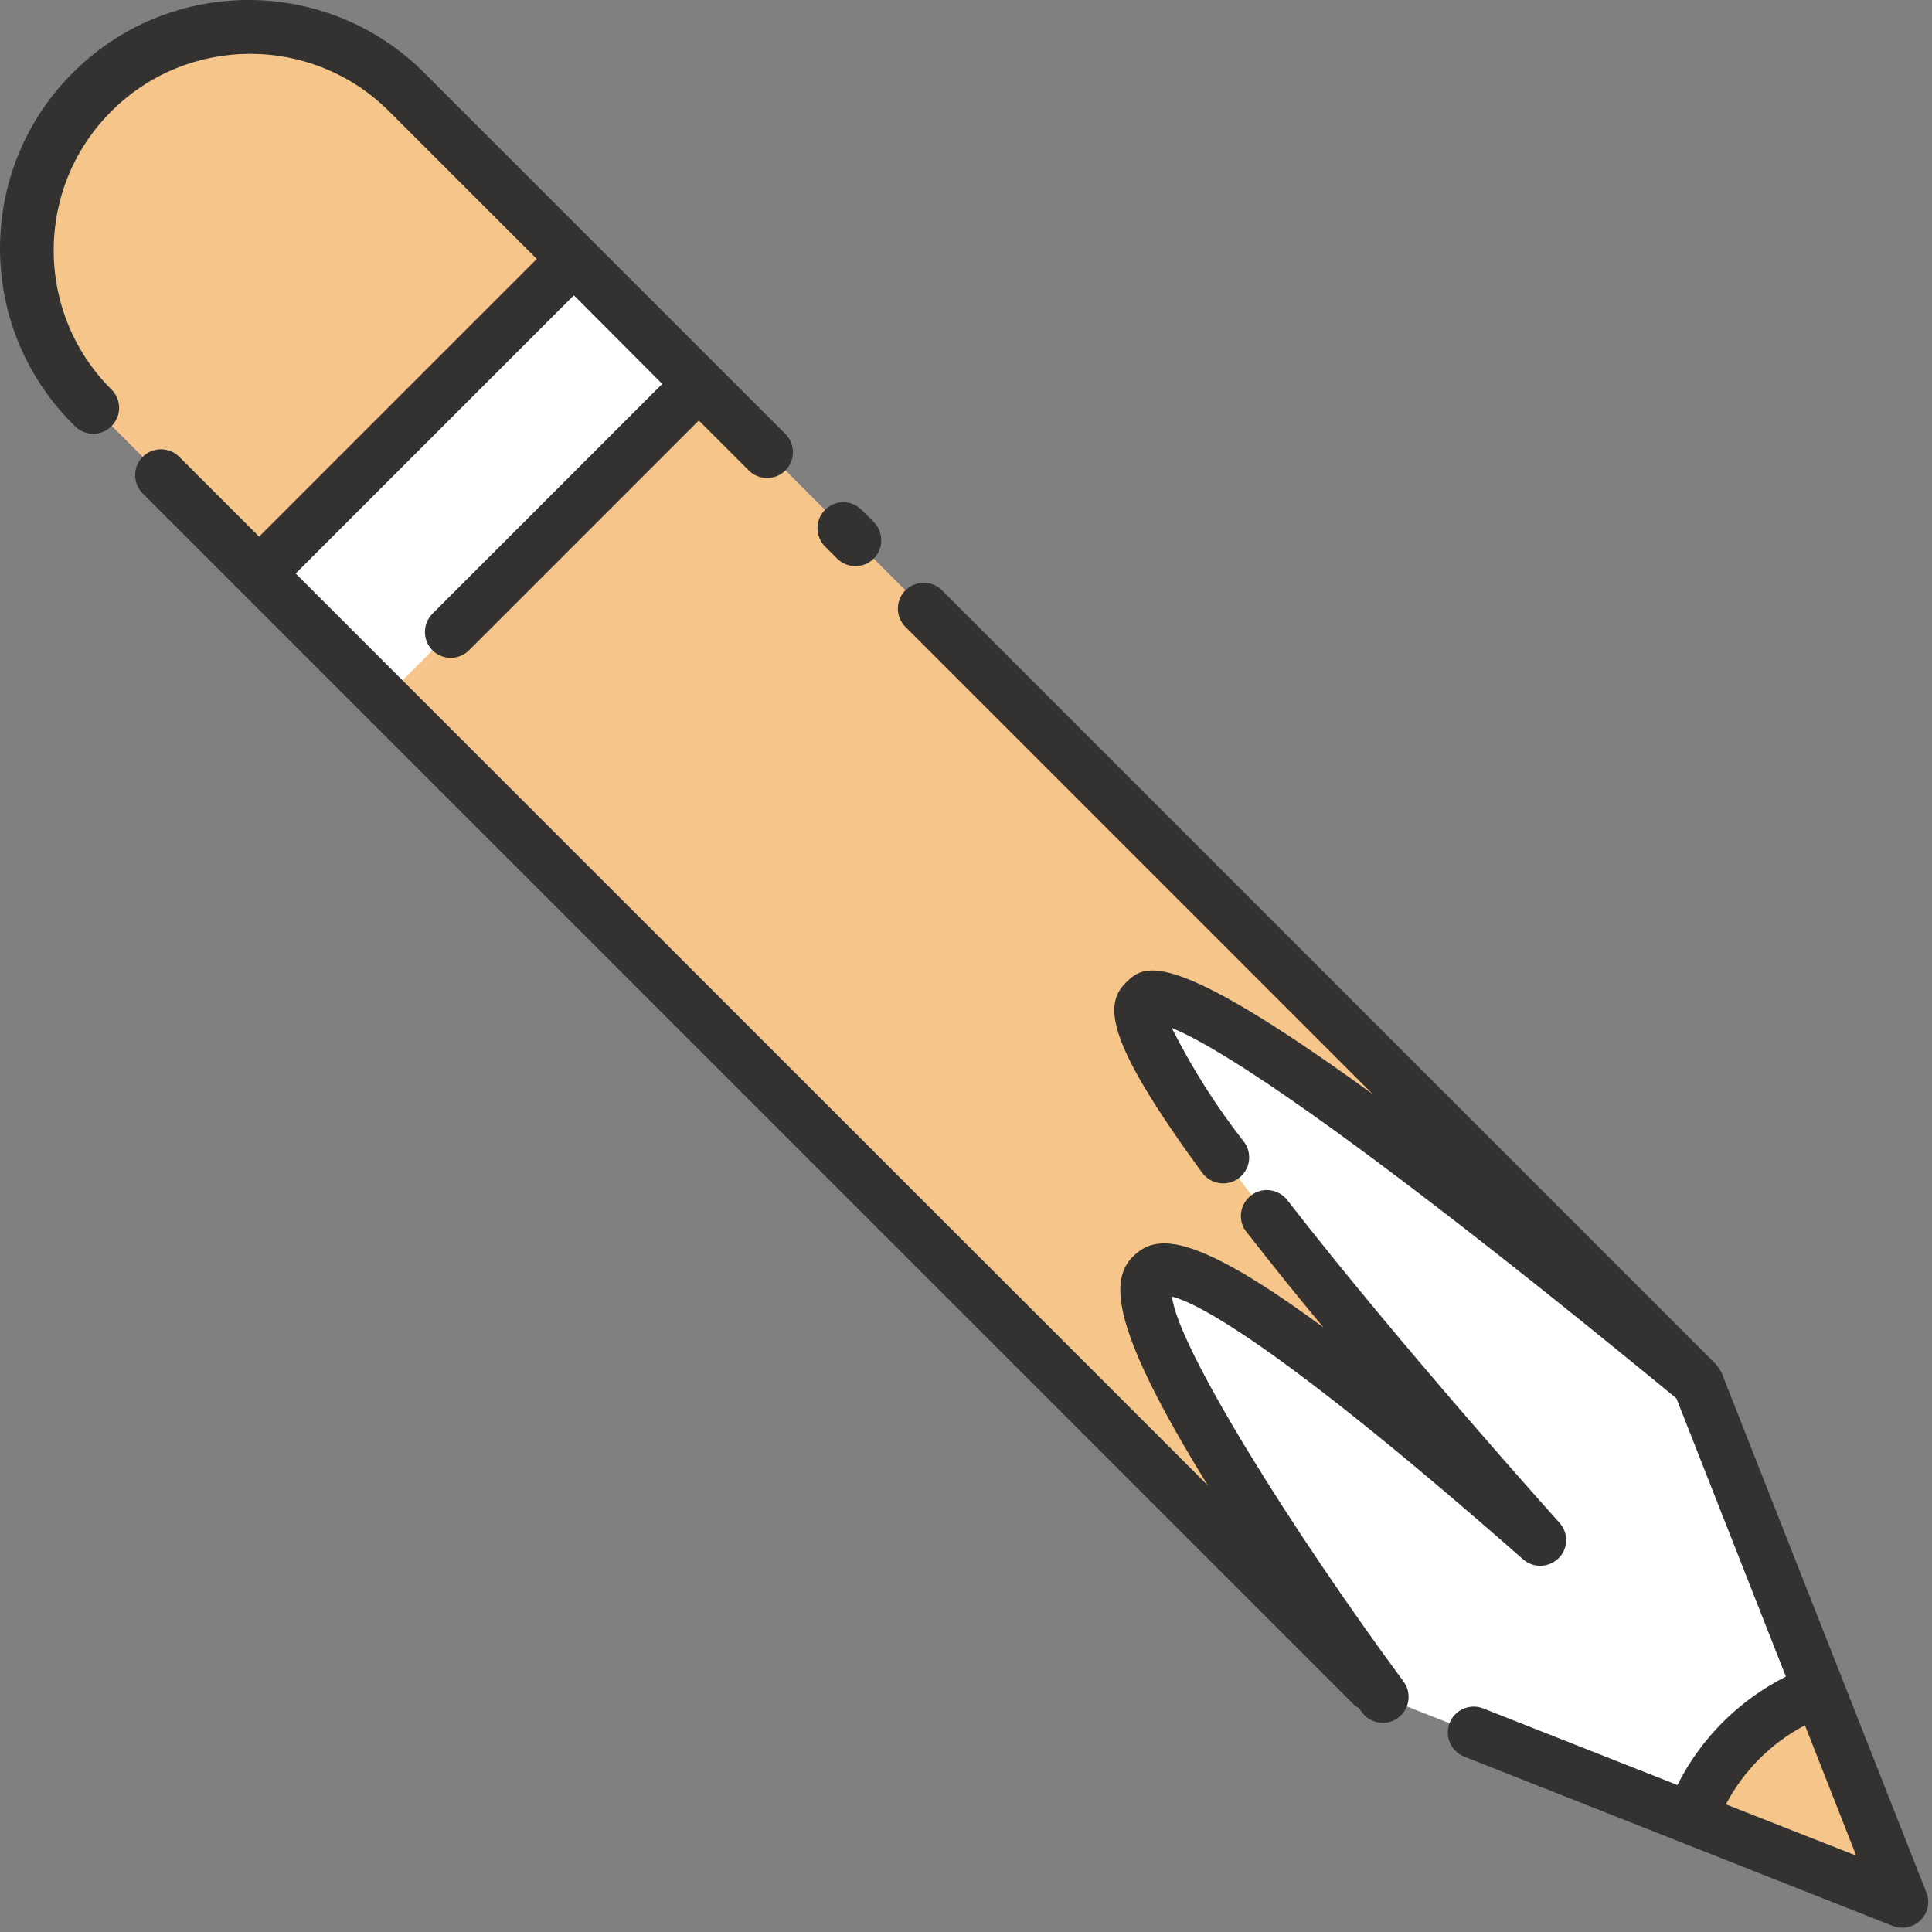 <svg width="75" height="75" viewBox="0 0 75 75" fill="none" xmlns="http://www.w3.org/2000/svg">
<rect x="0" y="0" width="75" height="75" fill="#808080" stroke="none"/>
<path d="M3.628 3.604C0.258 6.974 0.258 12.444 3.628 15.814L53.698 65.884L65.908 53.674L15.838 3.604C12.468 0.234 6.998 0.234 3.628 3.604Z" fill="#F5C58A"/>
<path d="M10.058 22.254L3.618 15.814C0.258 12.424 0.278 6.964 3.668 3.604C7.038 0.264 12.468 0.264 15.838 3.604L22.278 10.044L10.058 22.254Z" fill="#F5C58A"/>
<path d="M22.273 10.047L10.062 22.258L14.919 27.116L27.131 14.905L22.273 10.047Z" fill="white"/>
<path d="M53.698 65.884C53.698 65.884 29.398 33.034 59.808 59.774C59.808 59.774 21.098 16.784 65.918 53.664L73.858 73.814L53.698 65.884Z" fill="white"/>
<path d="M65.638 70.594C66.498 68.294 68.308 66.484 70.608 65.624L73.838 73.834L65.638 70.594Z" fill="#F5C58A"/>
<path d="M32.498 21.684C32.888 22.074 33.528 22.074 33.918 21.684C34.308 21.294 34.308 20.654 33.918 20.264L33.418 19.764C33.008 19.384 32.368 19.414 31.998 19.824C31.648 20.204 31.648 20.794 31.998 21.184L32.498 21.684Z" fill="#333231"/>
<path d="M45.498 50.334C46.388 50.554 49.438 52.014 59.128 60.534C59.548 60.904 60.178 60.854 60.548 60.444C60.888 60.064 60.878 59.484 60.538 59.114C60.478 59.044 54.448 52.354 49.978 46.594C49.638 46.154 49.008 46.064 48.568 46.404C48.128 46.744 48.038 47.374 48.378 47.814C48.388 47.824 48.388 47.824 48.398 47.834C49.348 49.054 50.358 50.314 51.378 51.534C46.188 47.704 44.858 47.974 44.038 48.724C43.018 49.654 43.138 51.584 46.888 57.664L11.478 22.264L22.278 11.464L25.708 14.904L16.788 23.824C16.398 24.214 16.398 24.854 16.788 25.244C17.178 25.634 17.818 25.634 18.208 25.244L27.128 16.324L29.068 18.264C29.458 18.654 30.098 18.654 30.488 18.264C30.878 17.874 30.878 17.234 30.488 16.844L22.978 9.334L16.538 2.894C12.808 -0.906 6.708 -0.976 2.898 2.754C-0.912 6.484 -0.972 12.584 2.758 16.394C2.808 16.444 2.848 16.484 2.898 16.534C3.288 16.934 3.918 16.944 4.318 16.554C4.718 16.164 4.728 15.534 4.338 15.134C4.328 15.124 4.318 15.114 4.318 15.114C1.338 12.134 1.338 7.304 4.318 4.324C7.298 1.344 12.128 1.344 15.108 4.324L20.838 10.054L10.058 20.834L6.958 17.734C6.568 17.344 5.928 17.344 5.538 17.734C5.148 18.124 5.148 18.764 5.538 19.154L9.348 22.964L52.568 66.184C52.628 66.234 52.688 66.274 52.748 66.304L52.878 66.484C53.218 66.924 53.848 67.014 54.288 66.674C54.718 66.344 54.808 65.734 54.498 65.294C50.158 59.414 45.718 52.304 45.498 50.334Z" fill="#333231"/>
<path d="M74.778 73.455L66.838 53.305C66.838 53.295 66.828 53.295 66.828 53.285C66.778 53.185 66.718 53.085 66.638 53.005C66.628 52.995 66.628 52.975 66.618 52.965L36.568 22.915C36.178 22.525 35.538 22.525 35.148 22.915C34.758 23.305 34.758 23.945 35.148 24.335L53.288 42.475C45.288 36.665 44.408 37.475 43.728 38.125C42.798 39.005 42.988 40.495 46.668 45.525C46.998 45.975 47.628 46.075 48.078 45.745C48.528 45.415 48.628 44.785 48.298 44.335C47.218 42.955 46.278 41.475 45.488 39.905C47.038 40.525 51.638 43.235 65.078 54.285L69.328 65.085C67.508 66.005 66.028 67.475 65.118 69.295L57.588 66.325C57.068 66.115 56.488 66.365 56.278 66.875C56.068 67.395 56.318 67.975 56.828 68.185C56.838 68.185 56.838 68.195 56.848 68.195L73.478 74.765C73.998 74.965 74.578 74.715 74.788 74.195C74.878 73.955 74.878 73.695 74.778 73.455ZM66.998 70.045C67.688 68.735 68.758 67.665 70.068 66.975L72.058 72.035L66.998 70.045Z" fill="#333231"/>
</svg>
